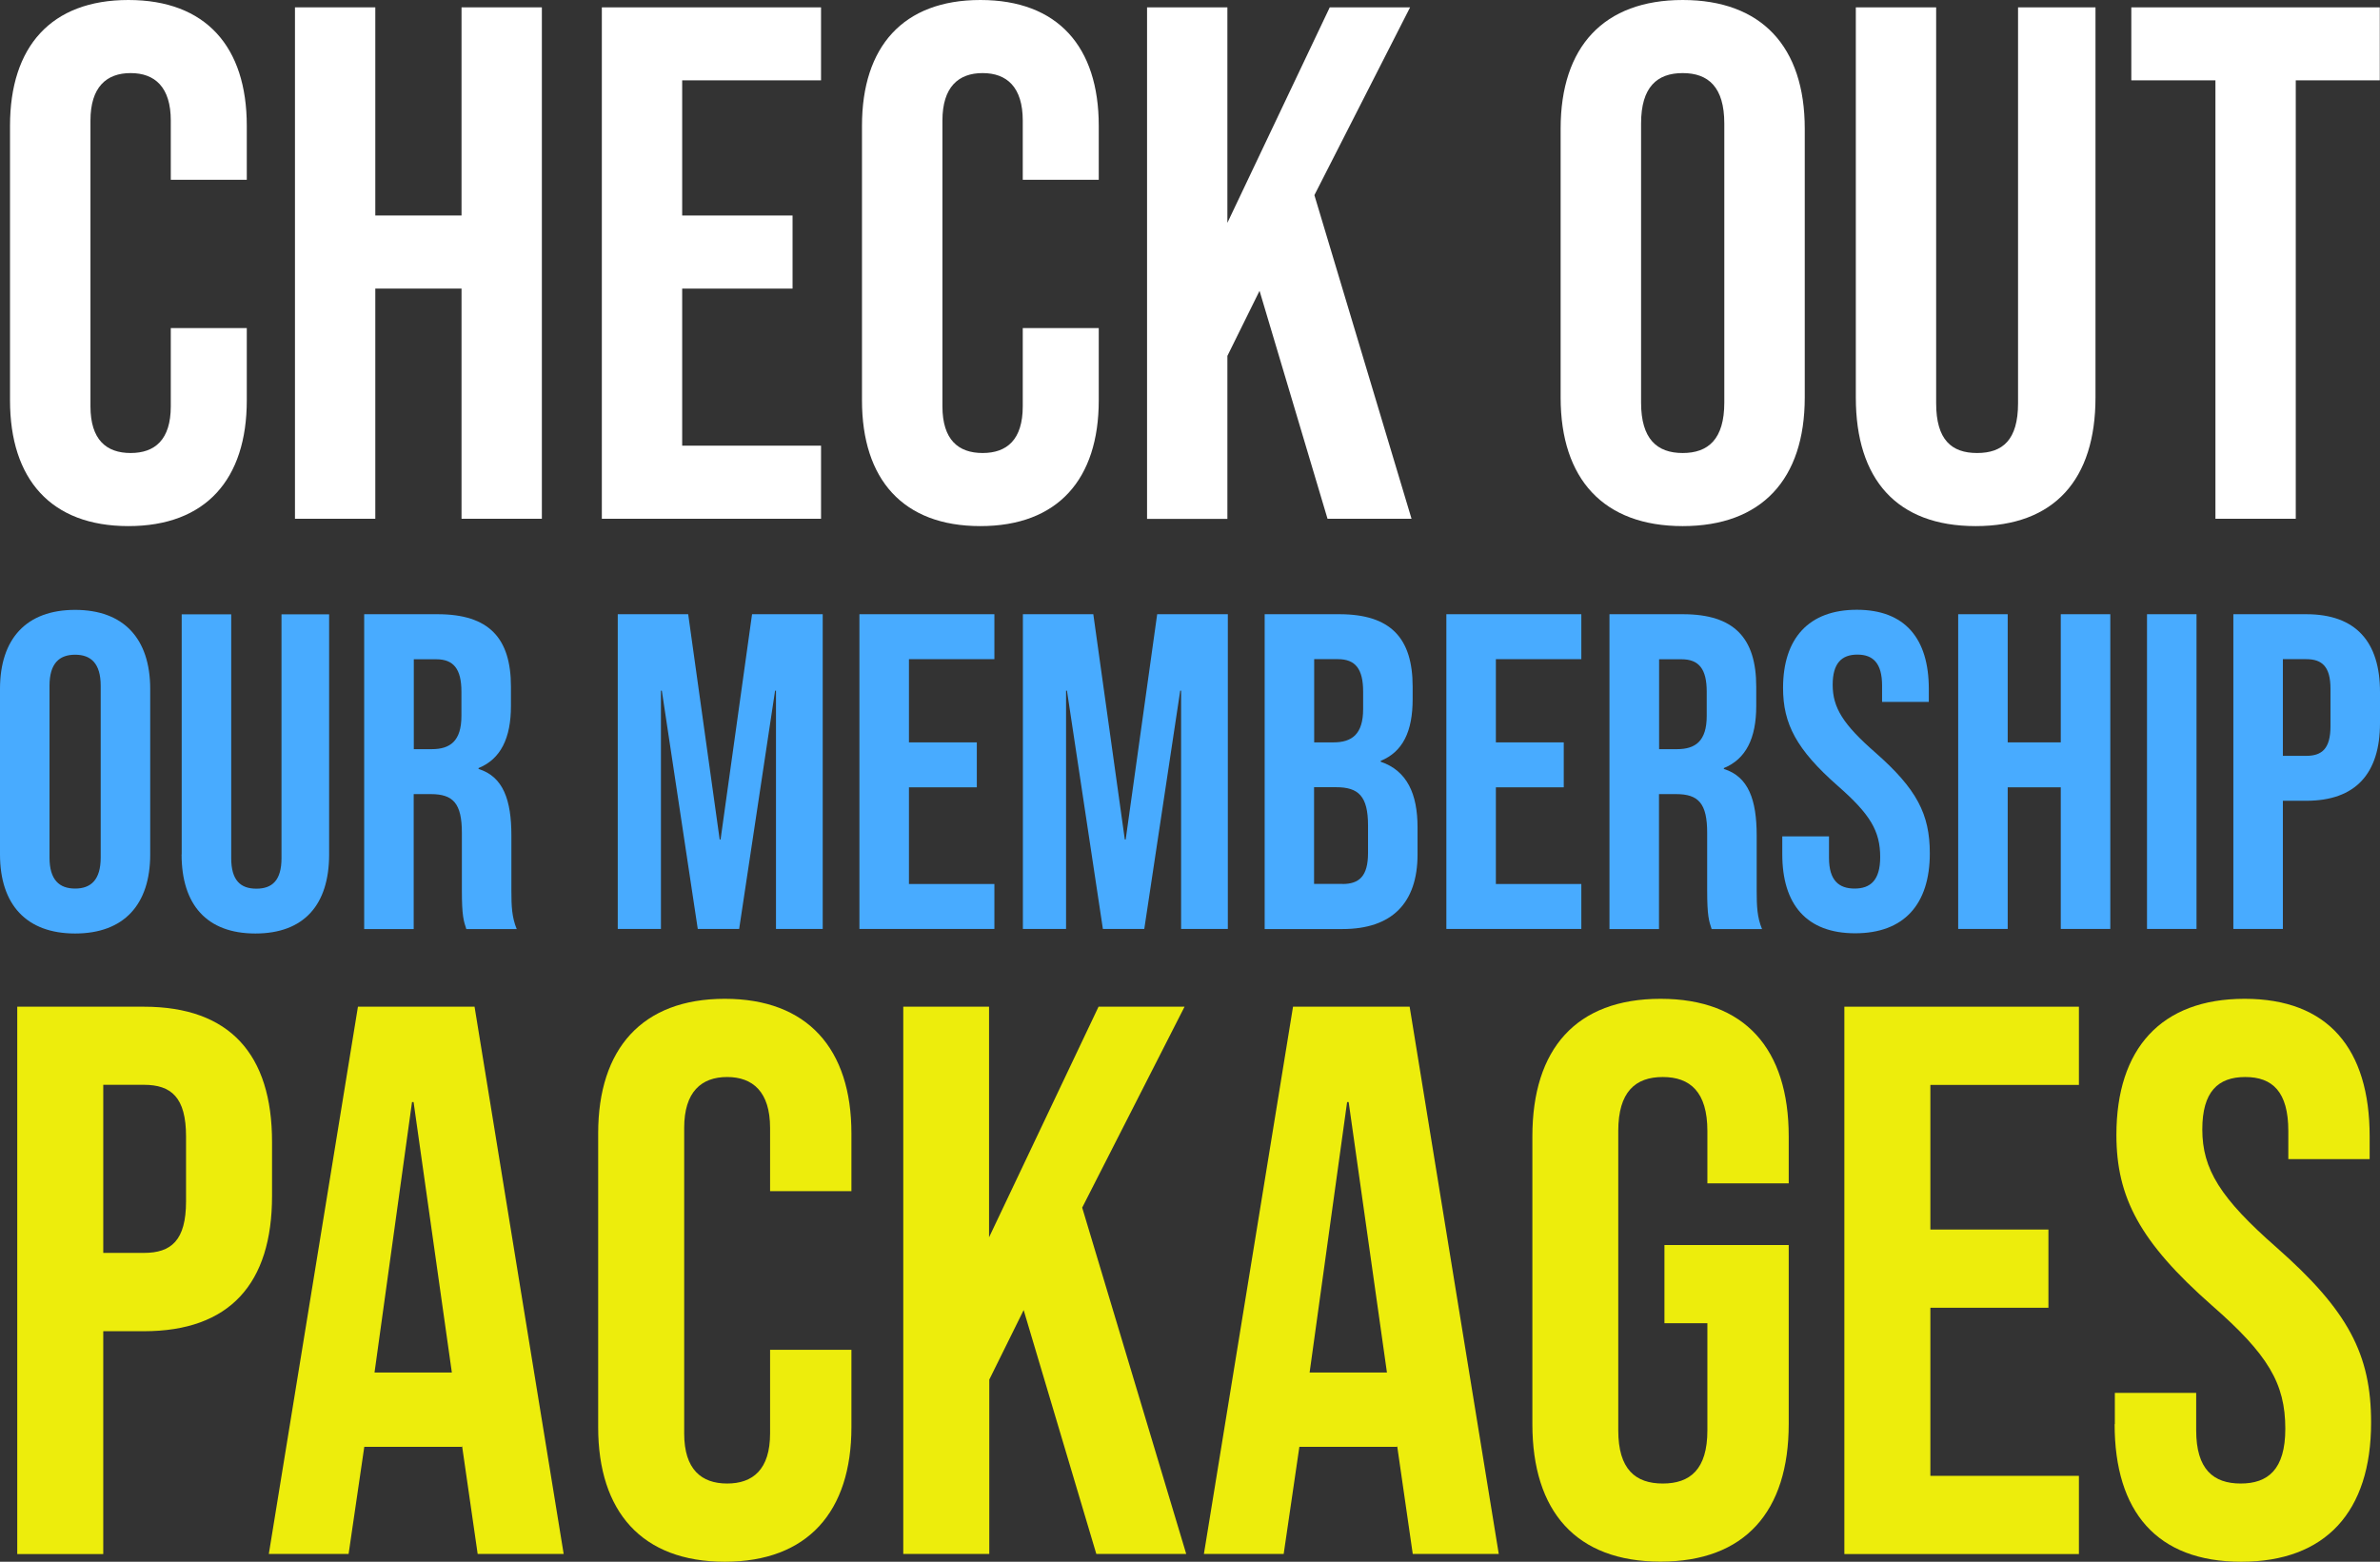 <?xml version="1.0" encoding="UTF-8"?><svg id="Layer_1" xmlns="http://www.w3.org/2000/svg" viewBox="0 0 213.9 140.38"><rect x="0" y="0" width="213.9" height="140.38" fill="#333333" stroke="none"/><defs><style>.cls-1{fill:#eded0c;}.cls-2{fill:#fff;}.cls-3{fill:#48abff;}</style></defs><g><path class="cls-2" d="M.9,35.99V11.3C.9,4.2,4.58,0,11.54,0s10.64,4.2,10.64,11.3v4.86h-6.83v-5.32c0-3.02-1.44-4.27-3.61-4.27s-3.61,1.25-3.61,4.27v25.68c0,3.02,1.44,4.2,3.61,4.2s3.61-1.18,3.61-4.2v-7.03h6.83v6.5c0,7.09-3.68,11.3-10.64,11.3S.9,43.08,.9,35.99Z"/><path class="cls-2" d="M26.51,.66h7.22V19.37h7.75V.66h7.22V46.63h-7.22V25.94h-7.75v20.69h-7.22V.66Z"/><path class="cls-2" d="M54.09,.66h19.7V7.22h-12.48v12.15h9.92v6.57h-9.92v14.12h12.48v6.57h-19.7V.66Z"/><path class="cls-2" d="M77.47,35.99V11.3c0-7.09,3.68-11.3,10.64-11.3s10.64,4.2,10.64,11.3v4.86h-6.83v-5.32c0-3.02-1.44-4.27-3.61-4.27s-3.61,1.25-3.61,4.27v25.68c0,3.02,1.44,4.2,3.61,4.2s3.61-1.18,3.61-4.2v-7.03h6.83v6.5c0,7.09-3.68,11.3-10.64,11.3s-10.64-4.2-10.64-11.3Z"/><path class="cls-2" d="M103.09,.66h7.22V20.03L119.51,.66h7.22l-8.6,16.88,8.73,29.09h-7.55l-6.11-20.49-2.89,5.85v14.65h-7.22V.66Z"/><path class="cls-2" d="M140.26,35.73V11.56c0-7.36,3.88-11.56,10.97-11.56s10.97,4.2,10.97,11.56v24.17c0,7.36-3.88,11.56-10.97,11.56s-10.97-4.2-10.97-11.56Zm14.71,.46V11.1c0-3.28-1.44-4.53-3.74-4.53s-3.74,1.25-3.74,4.53v25.09c0,3.28,1.44,4.53,3.74,4.53s3.74-1.25,3.74-4.53Z"/><path class="cls-2" d="M166.79,35.73V.66h7.22V36.25c0,3.28,1.38,4.47,3.68,4.47s3.68-1.18,3.68-4.47V.66h6.96V35.73c0,7.36-3.68,11.56-10.77,11.56s-10.77-4.2-10.77-11.56Z"/><path class="cls-2" d="M199.1,7.22h-7.55V.66h22.33V7.22h-7.55V46.63h-7.22V7.22Z"/></g><g><path class="cls-3" d="M0,76.8v-14.87c0-4.53,2.38-7.11,6.75-7.11s6.75,2.59,6.75,7.11v14.87c0,4.53-2.38,7.11-6.75,7.11s-6.75-2.59-6.75-7.11Zm9.05,.28v-15.44c0-2.02-.89-2.79-2.3-2.79s-2.3,.77-2.3,2.79v15.44c0,2.02,.89,2.79,2.3,2.79s2.3-.77,2.3-2.79Z"/><path class="cls-3" d="M16.33,76.8v-21.58h4.45v21.91c0,2.02,.85,2.75,2.26,2.75s2.26-.73,2.26-2.75v-21.91h4.28v21.58c0,4.53-2.26,7.11-6.63,7.11s-6.63-2.59-6.63-7.11Z"/><path class="cls-3" d="M32.74,55.21h6.59c4.61,0,6.59,2.14,6.59,6.51v1.74c0,2.91-.93,4.77-2.91,5.58v.08c2.22,.69,2.95,2.79,2.95,5.98v4.97c0,1.37,.04,2.38,.48,3.44h-4.53c-.24-.73-.4-1.17-.4-3.48v-5.17c0-2.63-.77-3.48-2.79-3.48h-1.54v12.13h-4.45v-28.29Zm6.06,12.13c1.66,0,2.67-.73,2.67-2.99v-2.18c0-2.02-.69-2.91-2.26-2.91h-2.02v8.08h1.62Z"/><path class="cls-3" d="M55.5,55.21h6.35l2.83,20.25h.08l2.83-20.25h6.35v28.29h-4.2v-21.42h-.08l-3.23,21.42h-3.72l-3.23-21.42h-.08v21.42h-3.88v-28.29Z"/><path class="cls-3" d="M77.24,55.21h12.13v4.04h-7.68v7.48h6.1v4.04h-6.1v8.69h7.68v4.04h-12.13v-28.29Z"/><path class="cls-3" d="M91.91,55.21h6.35l2.83,20.25h.08l2.83-20.25h6.35v28.29h-4.2v-21.42h-.08l-3.23,21.42h-3.72l-3.23-21.42h-.08v21.42h-3.88v-28.29Z"/><path class="cls-3" d="M113.66,55.21h6.71c4.61,0,6.59,2.14,6.59,6.51v1.13c0,2.91-.89,4.73-2.87,5.54v.08c2.38,.81,3.31,2.91,3.31,5.9v2.43c0,4.37-2.3,6.71-6.75,6.71h-6.99v-28.29Zm6.18,11.52c1.66,0,2.67-.73,2.67-2.99v-1.58c0-2.02-.69-2.91-2.26-2.91h-2.14v7.48h1.74Zm.81,12.73c1.5,0,2.3-.69,2.3-2.79v-2.47c0-2.63-.85-3.44-2.87-3.44h-1.98v8.69h2.55Z"/><path class="cls-3" d="M129.99,55.21h12.13v4.04h-7.68v7.48h6.1v4.04h-6.1v8.69h7.68v4.04h-12.13v-28.29Z"/><path class="cls-3" d="M144.66,55.21h6.59c4.61,0,6.59,2.14,6.59,6.51v1.74c0,2.91-.93,4.77-2.91,5.58v.08c2.22,.69,2.95,2.79,2.95,5.98v4.97c0,1.37,.04,2.38,.48,3.44h-4.53c-.24-.73-.4-1.17-.4-3.48v-5.17c0-2.63-.77-3.48-2.79-3.48h-1.54v12.13h-4.45v-28.29Zm6.06,12.13c1.66,0,2.67-.73,2.67-2.99v-2.18c0-2.02-.69-2.91-2.26-2.91h-2.02v8.08h1.62Z"/><path class="cls-3" d="M160.18,76.8v-1.62h4.2v1.94c0,2.02,.89,2.75,2.3,2.75s2.3-.73,2.3-2.83c0-2.34-.89-3.84-3.8-6.39-3.72-3.27-4.93-5.58-4.93-8.81,0-4.45,2.3-7.03,6.63-7.03s6.47,2.59,6.47,7.11v1.17h-4.2v-1.46c0-2.02-.81-2.79-2.22-2.79s-2.22,.77-2.22,2.71c0,2.06,.93,3.56,3.84,6.1,3.72,3.27,4.89,5.54,4.89,9.05,0,4.61-2.34,7.19-6.71,7.19s-6.55-2.59-6.55-7.11Z"/><path class="cls-3" d="M175.99,55.21h4.45v11.52h4.77v-11.52h4.45v28.29h-4.45v-12.73h-4.77v12.73h-4.45v-28.29Z"/><path class="cls-3" d="M192.96,55.21h4.45v28.29h-4.45v-28.29Z"/><path class="cls-3" d="M200.72,55.21h6.55c4.45,0,6.63,2.47,6.63,6.99v2.79c0,4.53-2.18,6.99-6.63,6.99h-2.1v11.52h-4.45v-28.29Zm6.55,12.73c1.42,0,2.18-.65,2.18-2.67v-3.35c0-2.02-.77-2.67-2.18-2.67h-2.1v8.69h2.1Z"/></g><g><path class="cls-1" d="M1.55,90.49H12.93c7.73,0,11.52,4.29,11.52,12.16v4.85c0,7.87-3.79,12.16-11.52,12.16h-3.65v20.03H1.55v-49.19Zm11.38,22.13c2.46,0,3.79-1.12,3.79-4.64v-5.83c0-3.51-1.33-4.64-3.79-4.64h-3.65v15.11h3.65Z"/><path class="cls-1" d="M32.18,90.49h10.47l8.01,49.19h-7.73l-1.41-9.77v.14h-8.78l-1.41,9.63h-7.17l8.01-49.19Zm8.43,32.88l-3.44-24.31h-.14l-3.37,24.31h6.96Z"/><path class="cls-1" d="M53.76,128.29v-26.42c0-7.59,3.94-12.09,11.38-12.09s11.38,4.5,11.38,12.09v5.2h-7.31v-5.69c0-3.23-1.55-4.57-3.86-4.57s-3.86,1.33-3.86,4.57v27.47c0,3.23,1.55,4.5,3.86,4.5s3.86-1.26,3.86-4.5v-7.52h7.31v6.96c0,7.59-3.93,12.09-11.38,12.09s-11.38-4.5-11.38-12.09Z"/><path class="cls-1" d="M81.16,90.49h7.73v20.73l9.84-20.73h7.73l-9.2,18.06,9.35,31.13h-8.08l-6.53-21.92-3.09,6.25v15.67h-7.73v-49.19Z"/><path class="cls-1" d="M116.22,90.49h10.47l8.01,49.19h-7.73l-1.41-9.77v.14h-8.78l-1.41,9.63h-7.17l8.01-49.19Zm8.43,32.88l-3.44-24.31h-.14l-3.37,24.31h6.96Z"/><path class="cls-1" d="M137.72,128.01v-25.86c0-7.87,3.94-12.37,11.52-12.37s11.52,4.5,11.52,12.37v4.22h-7.31v-4.71c0-3.51-1.55-4.85-4.01-4.85s-4,1.33-4,4.85v26.91c0,3.51,1.55,4.78,4,4.78s4.01-1.26,4.01-4.78v-9.63h-3.86v-7.03h11.17v16.09c0,7.87-3.94,12.37-11.52,12.37s-11.52-4.5-11.52-12.37Z"/><path class="cls-1" d="M165.76,90.49h21.08v7.03h-13.35v13h10.61v7.03h-10.61v15.11h13.35v7.03h-21.08v-49.19Z"/><path class="cls-1" d="M190.07,128.01v-2.81h7.31v3.37c0,3.51,1.55,4.78,4,4.78s4.01-1.26,4.01-4.92c0-4.08-1.55-6.68-6.61-11.1-6.46-5.69-8.57-9.7-8.57-15.32,0-7.73,4-12.23,11.52-12.23s11.24,4.5,11.24,12.37v2.04h-7.31v-2.53c0-3.51-1.41-4.85-3.87-4.85s-3.86,1.33-3.86,4.71c0,3.58,1.62,6.18,6.67,10.61,6.46,5.69,8.5,9.63,8.5,15.74,0,8.01-4.08,12.51-11.67,12.51s-11.38-4.5-11.38-12.37Z"/></g></svg>